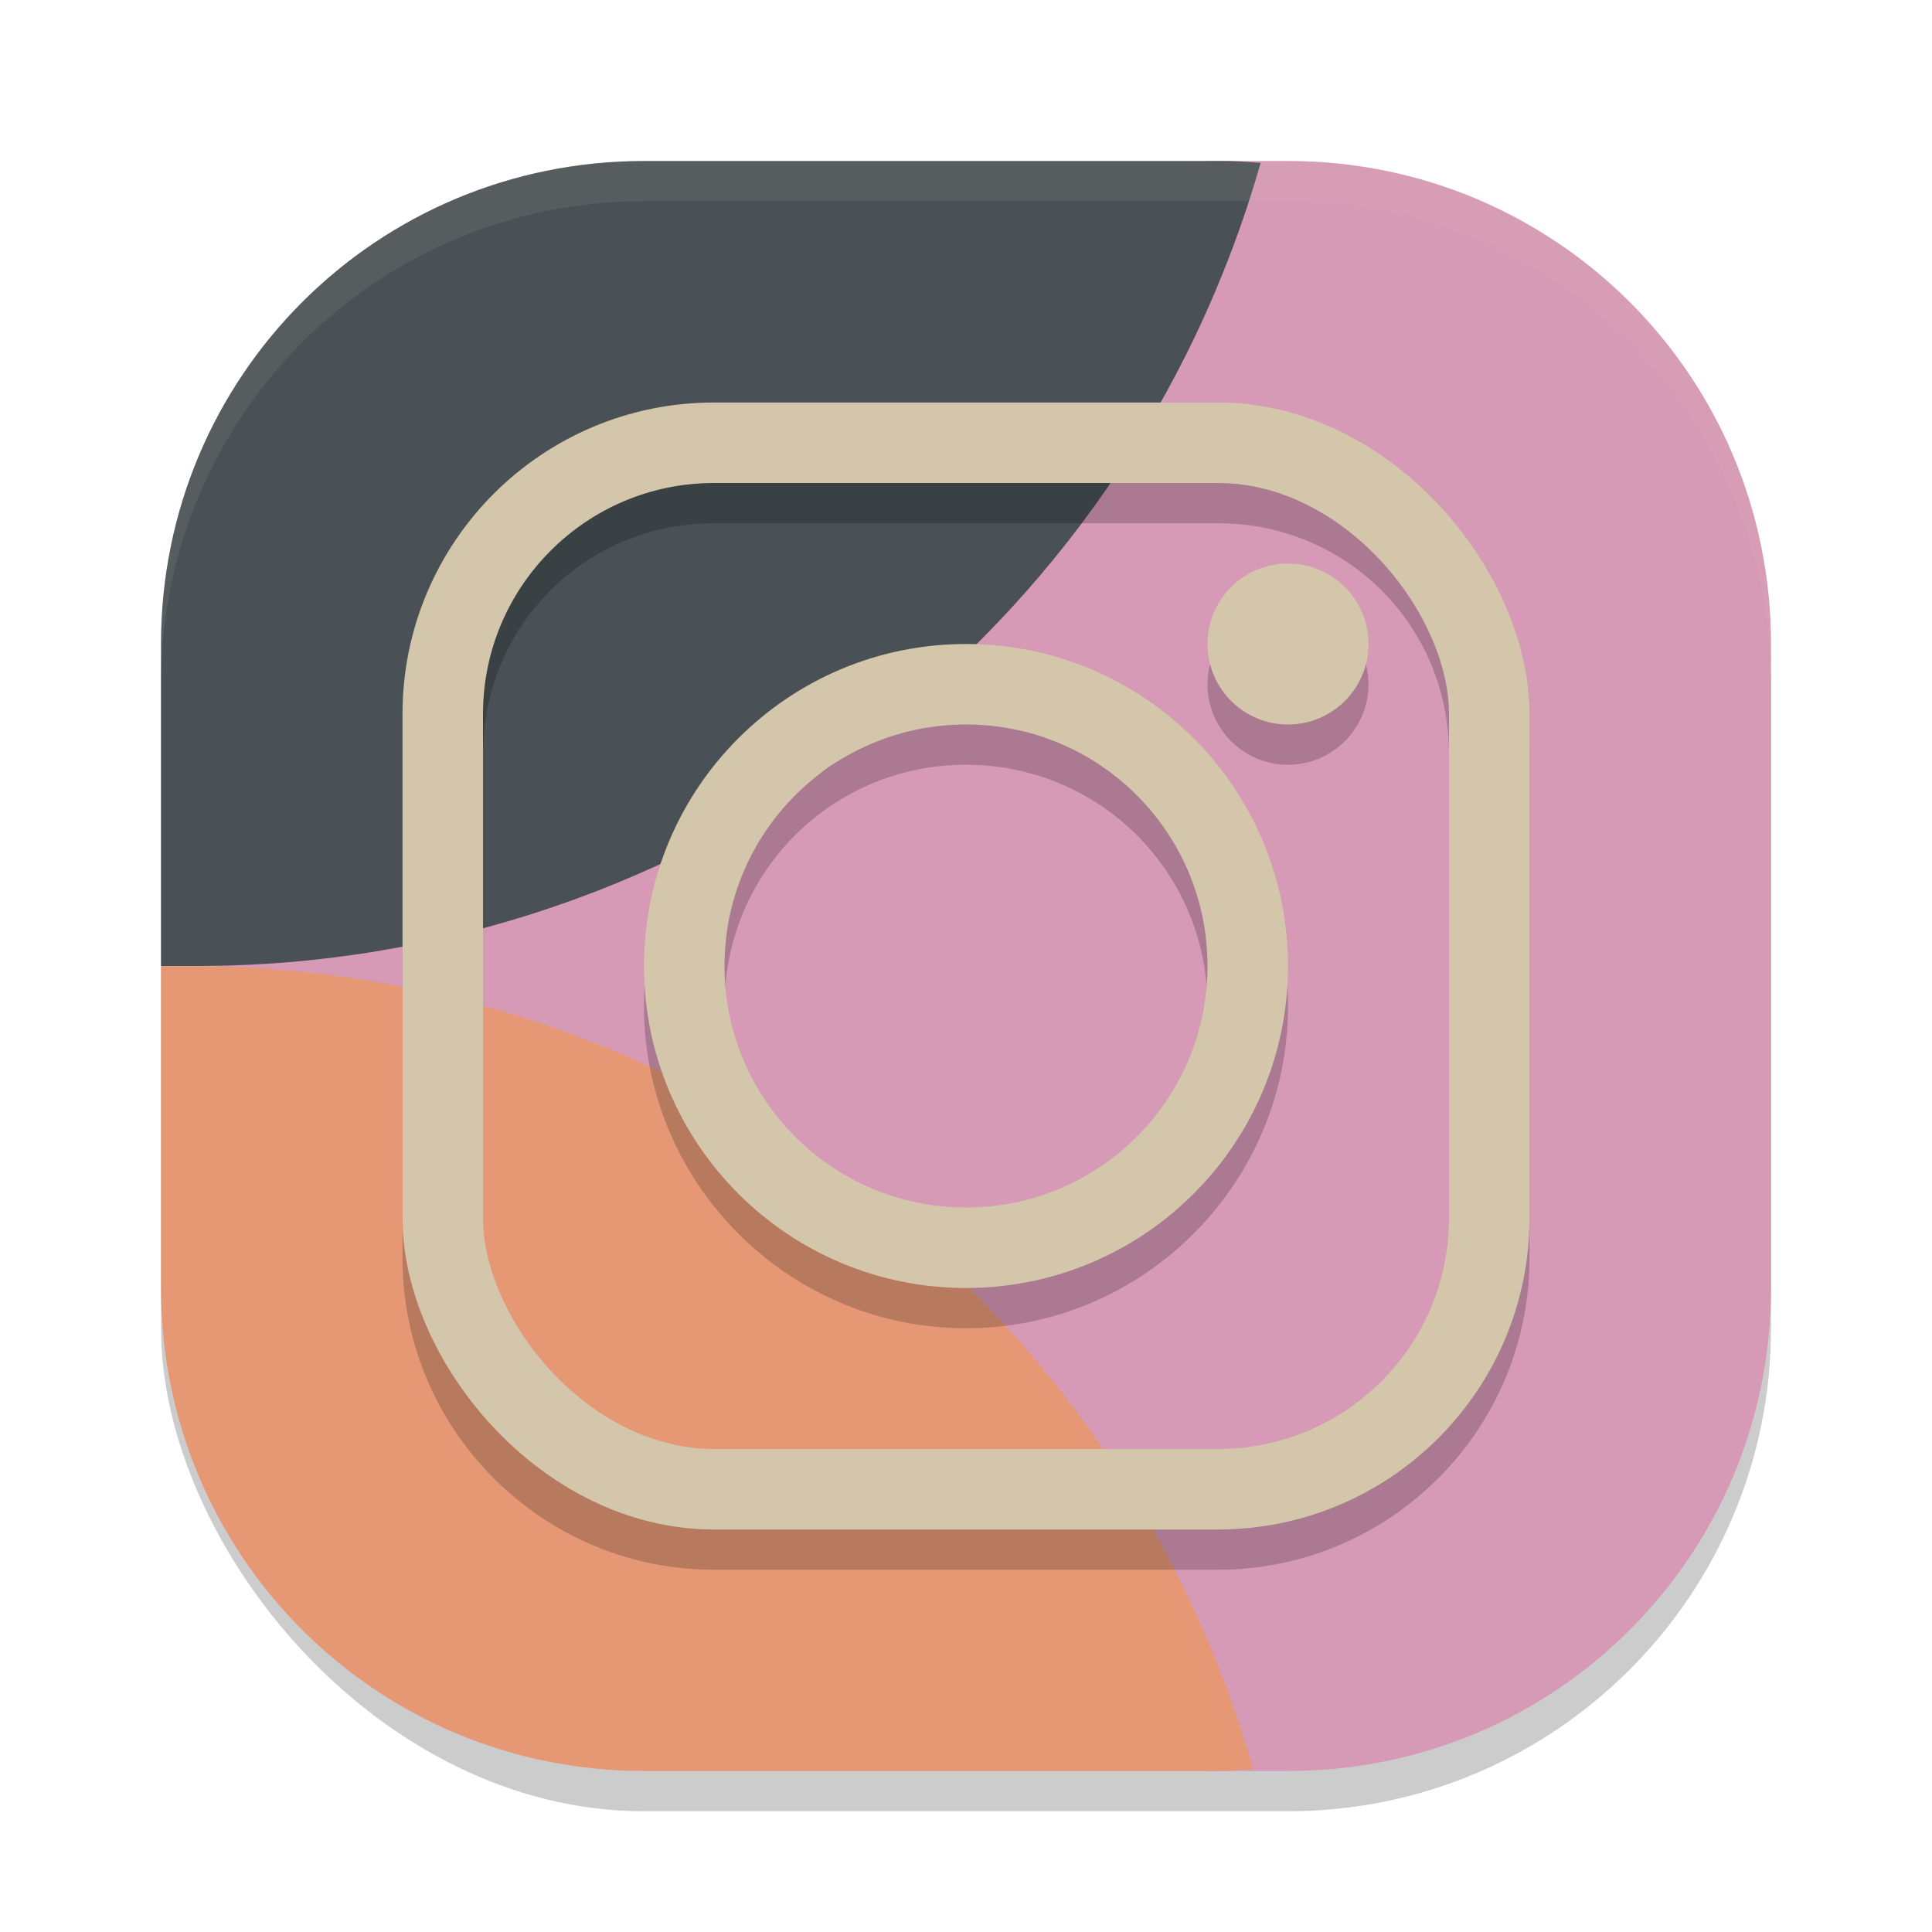 <svg xmlns="http://www.w3.org/2000/svg" width="24" height="24" version="1">
 <rect style="opacity:0.2" width="20" height="20" x="2" y="2.5" rx="6" ry="6"/>
 <path style="fill:#d699b6" d="M 9.049,2.787 15,2 h 1 c 3.324,0 6,2.676 6,6 v 8 c 0,3.324 -2.676,6 -6,6 H 15 L 10.583,21.344 C 7.295,20.857 2.718,18.974 2.699,15.65 L 2.656,8.044 C 2.636,4.72 5.746,3.161 9.049,2.787 Z"/>
 <path style="fill:#495156" d="M 8 2 C 4.676 2 2 4.676 2 8 L 2 12 L 2.449 12 C 8.585 11.995 13.976 7.924 15.66 2.023 C 15.508 2.012 15.355 2 15.199 2 L 8 2 z"/>
 <path style="fill:#e69875" d="M 2 12 L 2 16 C 2 19.324 4.676 22 8 22 L 15.1 22 C 15.257 22 15.412 21.988 15.566 21.977 C 13.882 16.074 8.488 12.002 2.35 12 L 2 12 z"/>
 <path style="opacity:0.2" d="M 8.871,5.5 C 6.736,5.5 5,7.236 5,9.371 v 6.258 C 5,17.764 6.736,19.5 8.871,19.5 H 15.129 C 17.264,19.5 19,17.764 19,15.629 V 9.371 C 19,7.236 17.264,5.5 15.129,5.5 Z m 0,1 H 15.129 C 16.728,6.5 18,7.772 18,9.371 v 6.258 C 18,17.228 16.728,18.5 15.129,18.5 H 8.871 C 7.272,18.5 6,17.228 6,15.629 V 9.371 C 6,7.772 7.272,6.5 8.871,6.5 Z M 16,7.5 a 1,1 0 0 0 -1,1 1,1 0 0 0 1,1 1,1 0 0 0 1,-1 1,1 0 0 0 -1,-1 z m -4,1 c -2.203,0 -4,1.797 -4,4 0,2.203 1.797,4 4,4 2.203,0 4,-1.797 4,-4 0,-2.203 -1.797,-4 -4,-4 z m 0,1 c 1.663,0 3,1.337 3,3 0,1.663 -1.337,3 -3,3 -1.663,0 -3,-1.337 -3,-3 0,-1.663 1.337,-3 3,-3 z"/>
 <rect style="fill:none;stroke:#d3c6aa;stroke-linecap:round;stroke-linejoin:round" width="13" height="13" x="5.5" y="5.5" rx="3.37" ry="3.37"/>
 <circle style="fill:none;stroke:#d3c6aa;stroke-linecap:round;stroke-linejoin:round" cx="12" cy="12" r="3.5"/>
 <circle style="fill:#d3c6aa" cx="16" cy="8" r="1"/>
 <path style="opacity:0.1;fill:#d3c6aa" d="M 8,2 C 4.676,2 2,4.676 2,8 v 0.5 c 0,-3.324 2.676,-6 6,-6 h 8 c 3.324,0 6,2.676 6,6 V 8 C 22,4.676 19.324,2 16,2 Z"/>
</svg>

